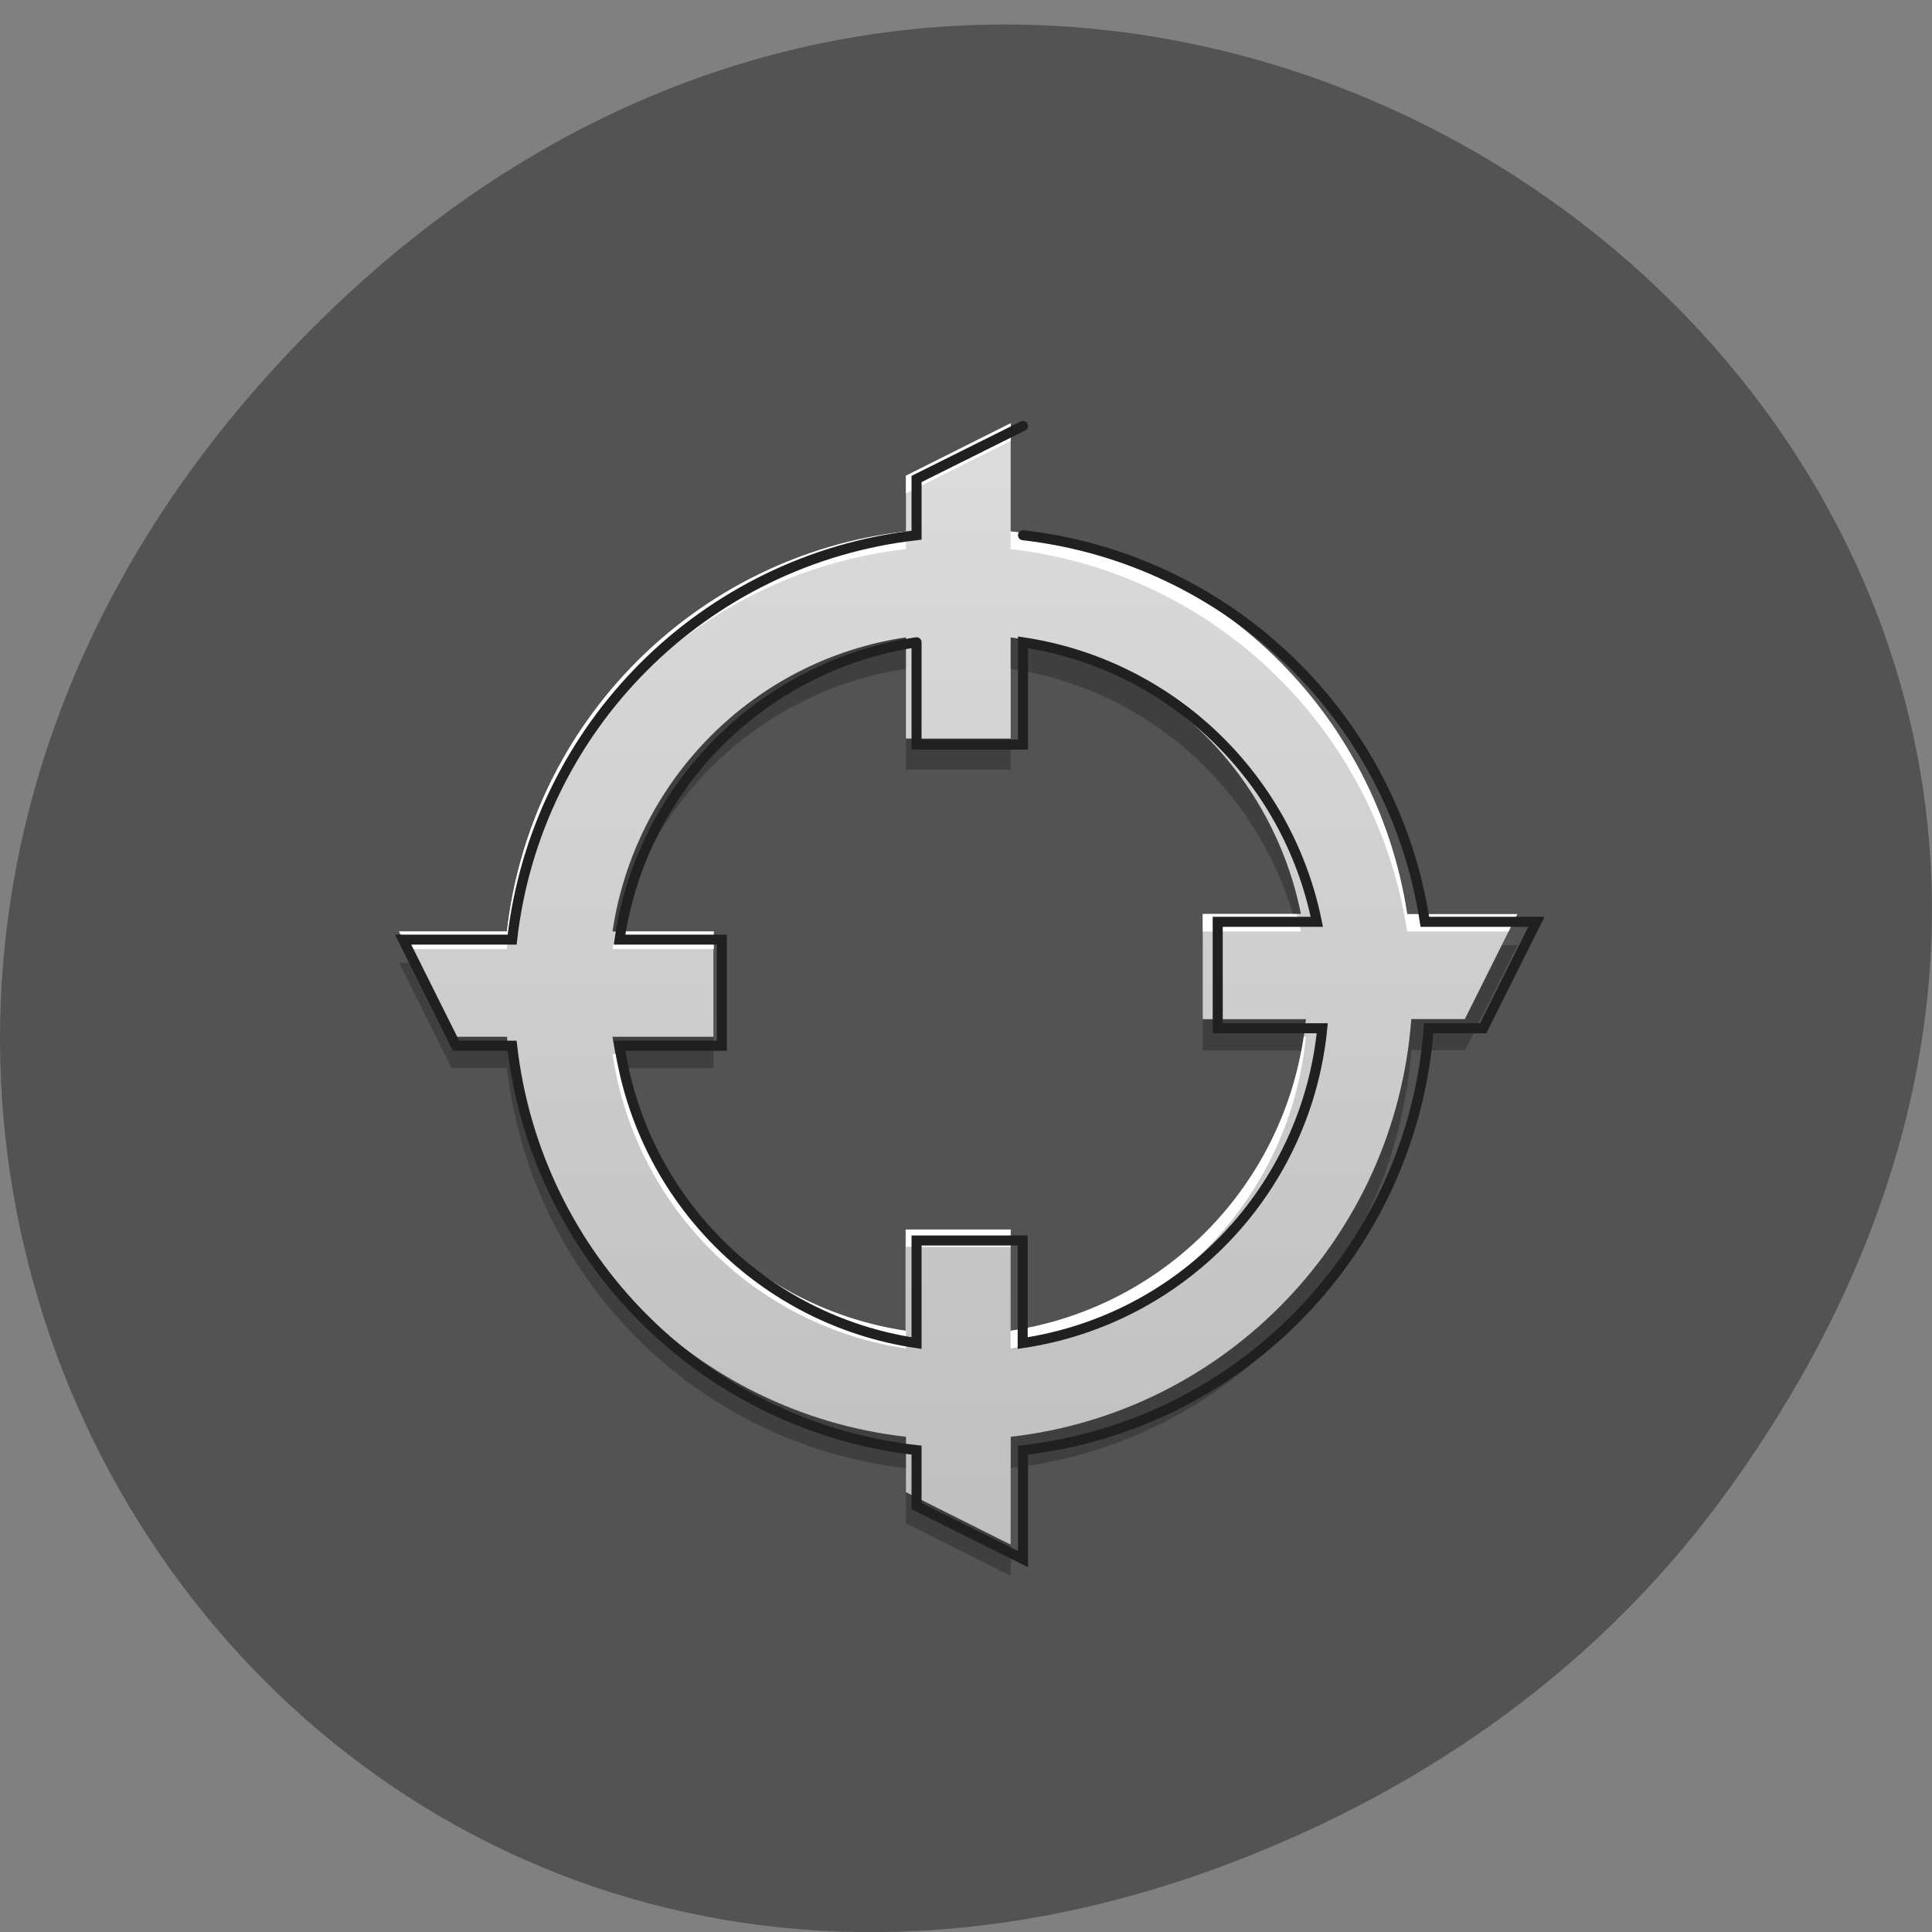 <svg xmlns="http://www.w3.org/2000/svg" viewBox="0 0 24 24"><rect x="0" y="0" width="24" height="24" fill="#808080" stroke="none"/><defs><linearGradient id="0" gradientUnits="userSpaceOnUse" y1="56.07" x2="0" y2="5.792" gradientTransform="matrix(0.328 0 0 0.329 1.486 2.045)"><stop stop-color="#bcbcbc"/><stop offset="1" stop-color="#dfdfdf"/></linearGradient></defs><path d="m 21.527 18.43 c 8.629 -12.12 -7.309 -24.398 -17.473 -14.523 c -9.578 9.305 -0.699 23.758 11.219 19.242 c 2.488 -0.945 4.672 -2.492 6.254 -4.719" fill="#535353"/><path d="m 12.555 5.258 l -1.301 0.652 v 0.691 c -2.605 0.297 -4.66 2.359 -4.957 4.969 h -1.34 l 0.652 1.309 h 0.688 c 0.297 2.613 2.352 4.672 4.957 4.969 v 0.688 l 1.301 0.652 v -1.34 c 2.676 -0.305 4.773 -2.473 4.977 -5.188 h 0.664 l 0.652 -1.305 h -1.367 c -0.383 -2.512 -2.395 -4.465 -4.926 -4.754 m -1.301 1.316 v 1.258 h 1.301 v -1.258 c 1.809 0.27 3.246 1.652 3.605 3.434 h -1.219 v 1.309 h 1.281 c -0.195 1.992 -1.715 3.578 -3.668 3.871 v -1.258 h -1.305 v 1.258 c -1.879 -0.281 -3.359 -1.766 -3.641 -3.652 h 1.254 v -1.309 h -1.254 c 0.281 -1.887 1.762 -3.371 3.641 -3.652" fill="url(#0)"/><path d="m 12.555 5.258 l -1.301 0.652 v 0.219 l 1.301 -0.652 m -1.301 1.125 c -2.605 0.297 -4.66 2.359 -4.957 4.969 h -1.34 l 0.109 0.219 h 1.23 c 0.297 -2.613 2.352 -4.672 4.957 -4.969 m 1.301 -0.219 v 0.219 c 2.531 0.289 4.543 2.242 4.926 4.75 h 1.258 l 0.109 -0.215 h -1.367 c -0.383 -2.508 -2.395 -4.465 -4.926 -4.754 m 2.387 4.754 v 0.215 h 1.219 c -0.016 -0.07 -0.031 -0.145 -0.051 -0.215 m -8.461 0.215 c -0.012 0.074 -0.027 0.145 -0.039 0.219 h 1.258 v -0.219 m 7.328 1.309 c -0.277 1.887 -1.758 3.371 -3.641 3.652 v 0.219 c 1.953 -0.293 3.473 -1.883 3.668 -3.871 m -8.613 0.215 c 0.281 1.891 1.762 3.375 3.645 3.656 v -0.219 c -1.809 -0.27 -3.246 -1.652 -3.605 -3.438 m 3.605 2.18 v 0.215 h 1.301 v -0.215" fill="#fff"/><path d="m 11.254 7.918 c -1.883 0.281 -3.363 1.766 -3.641 3.656 h 0.074 c 0.414 -1.703 1.816 -3 3.566 -3.266 m 1.301 -0.387 v 0.387 c 1.676 0.25 3.03 1.453 3.508 3.047 h 0.098 c -0.359 -1.781 -1.797 -3.164 -3.605 -3.434 m -1.301 1.254 v 0.387 h 1.301 v -0.387 m 6.102 2.566 l -0.457 0.918 h -0.668 c -0.203 2.715 -2.301 4.887 -4.973 5.191 v 0.387 c 2.676 -0.305 4.77 -2.477 4.973 -5.191 h 0.668 l 0.652 -1.305 m -13.895 0.219 l 0.652 1.305 h 0.688 c 0.297 2.613 2.352 4.676 4.957 4.973 v -0.387 c -2.605 -0.297 -4.66 -2.359 -4.957 -4.969 h -0.688 l -0.457 -0.922 m 9.789 0.703 v 0.387 h 1.227 c 0.023 -0.129 0.043 -0.254 0.055 -0.387 m -8.613 0.219 c 0.02 0.129 0.047 0.258 0.078 0.387 h 1.176 v -0.387 m 2.391 5.656 v 0.387 l 1.301 0.652 v -0.387" fill-opacity="0.235"/><path d="m 1020.19 295.1 l -120.21 59.913 v 63.5 c -240.06 27.27 -429.37 216.69 -456.72 456.7 h -123.09 l 59.744 119.83 h 63.34 c 27.353 240.01 216.66 429.43 456.72 456.7 v 63.14 l 120.21 59.913 v -123.05 c 246.53 -27.983 439.44 -227.45 458.16 -476.43 h 61.54 l 60.1 -120.18 h -125.97 c -35.27 -230.32 -220.62 -410.06 -453.84 -436.61 m -120.21 120.9 v 115.52 h 120.21 v -115.52 c 166.64 25.11 298.72 152.11 331.83 315.71 h -111.93 v 120.18 h 118.05 c -17.995 182.61 -158 328.62 -338.31 355.53 v -115.88 h -119.85 v 115.88 c -173.47 -25.831 -309.88 -162.52 -335.43 -335.8 h 115.53 v -119.83 h -115.53 c 25.553 -173.64 161.96 -309.61 335.43 -335.8" transform="matrix(0.011 0 0 0.011 1.486 2.045)" fill="none" stroke="#202020" stroke-linecap="round" stroke-width="11.339"/></svg>